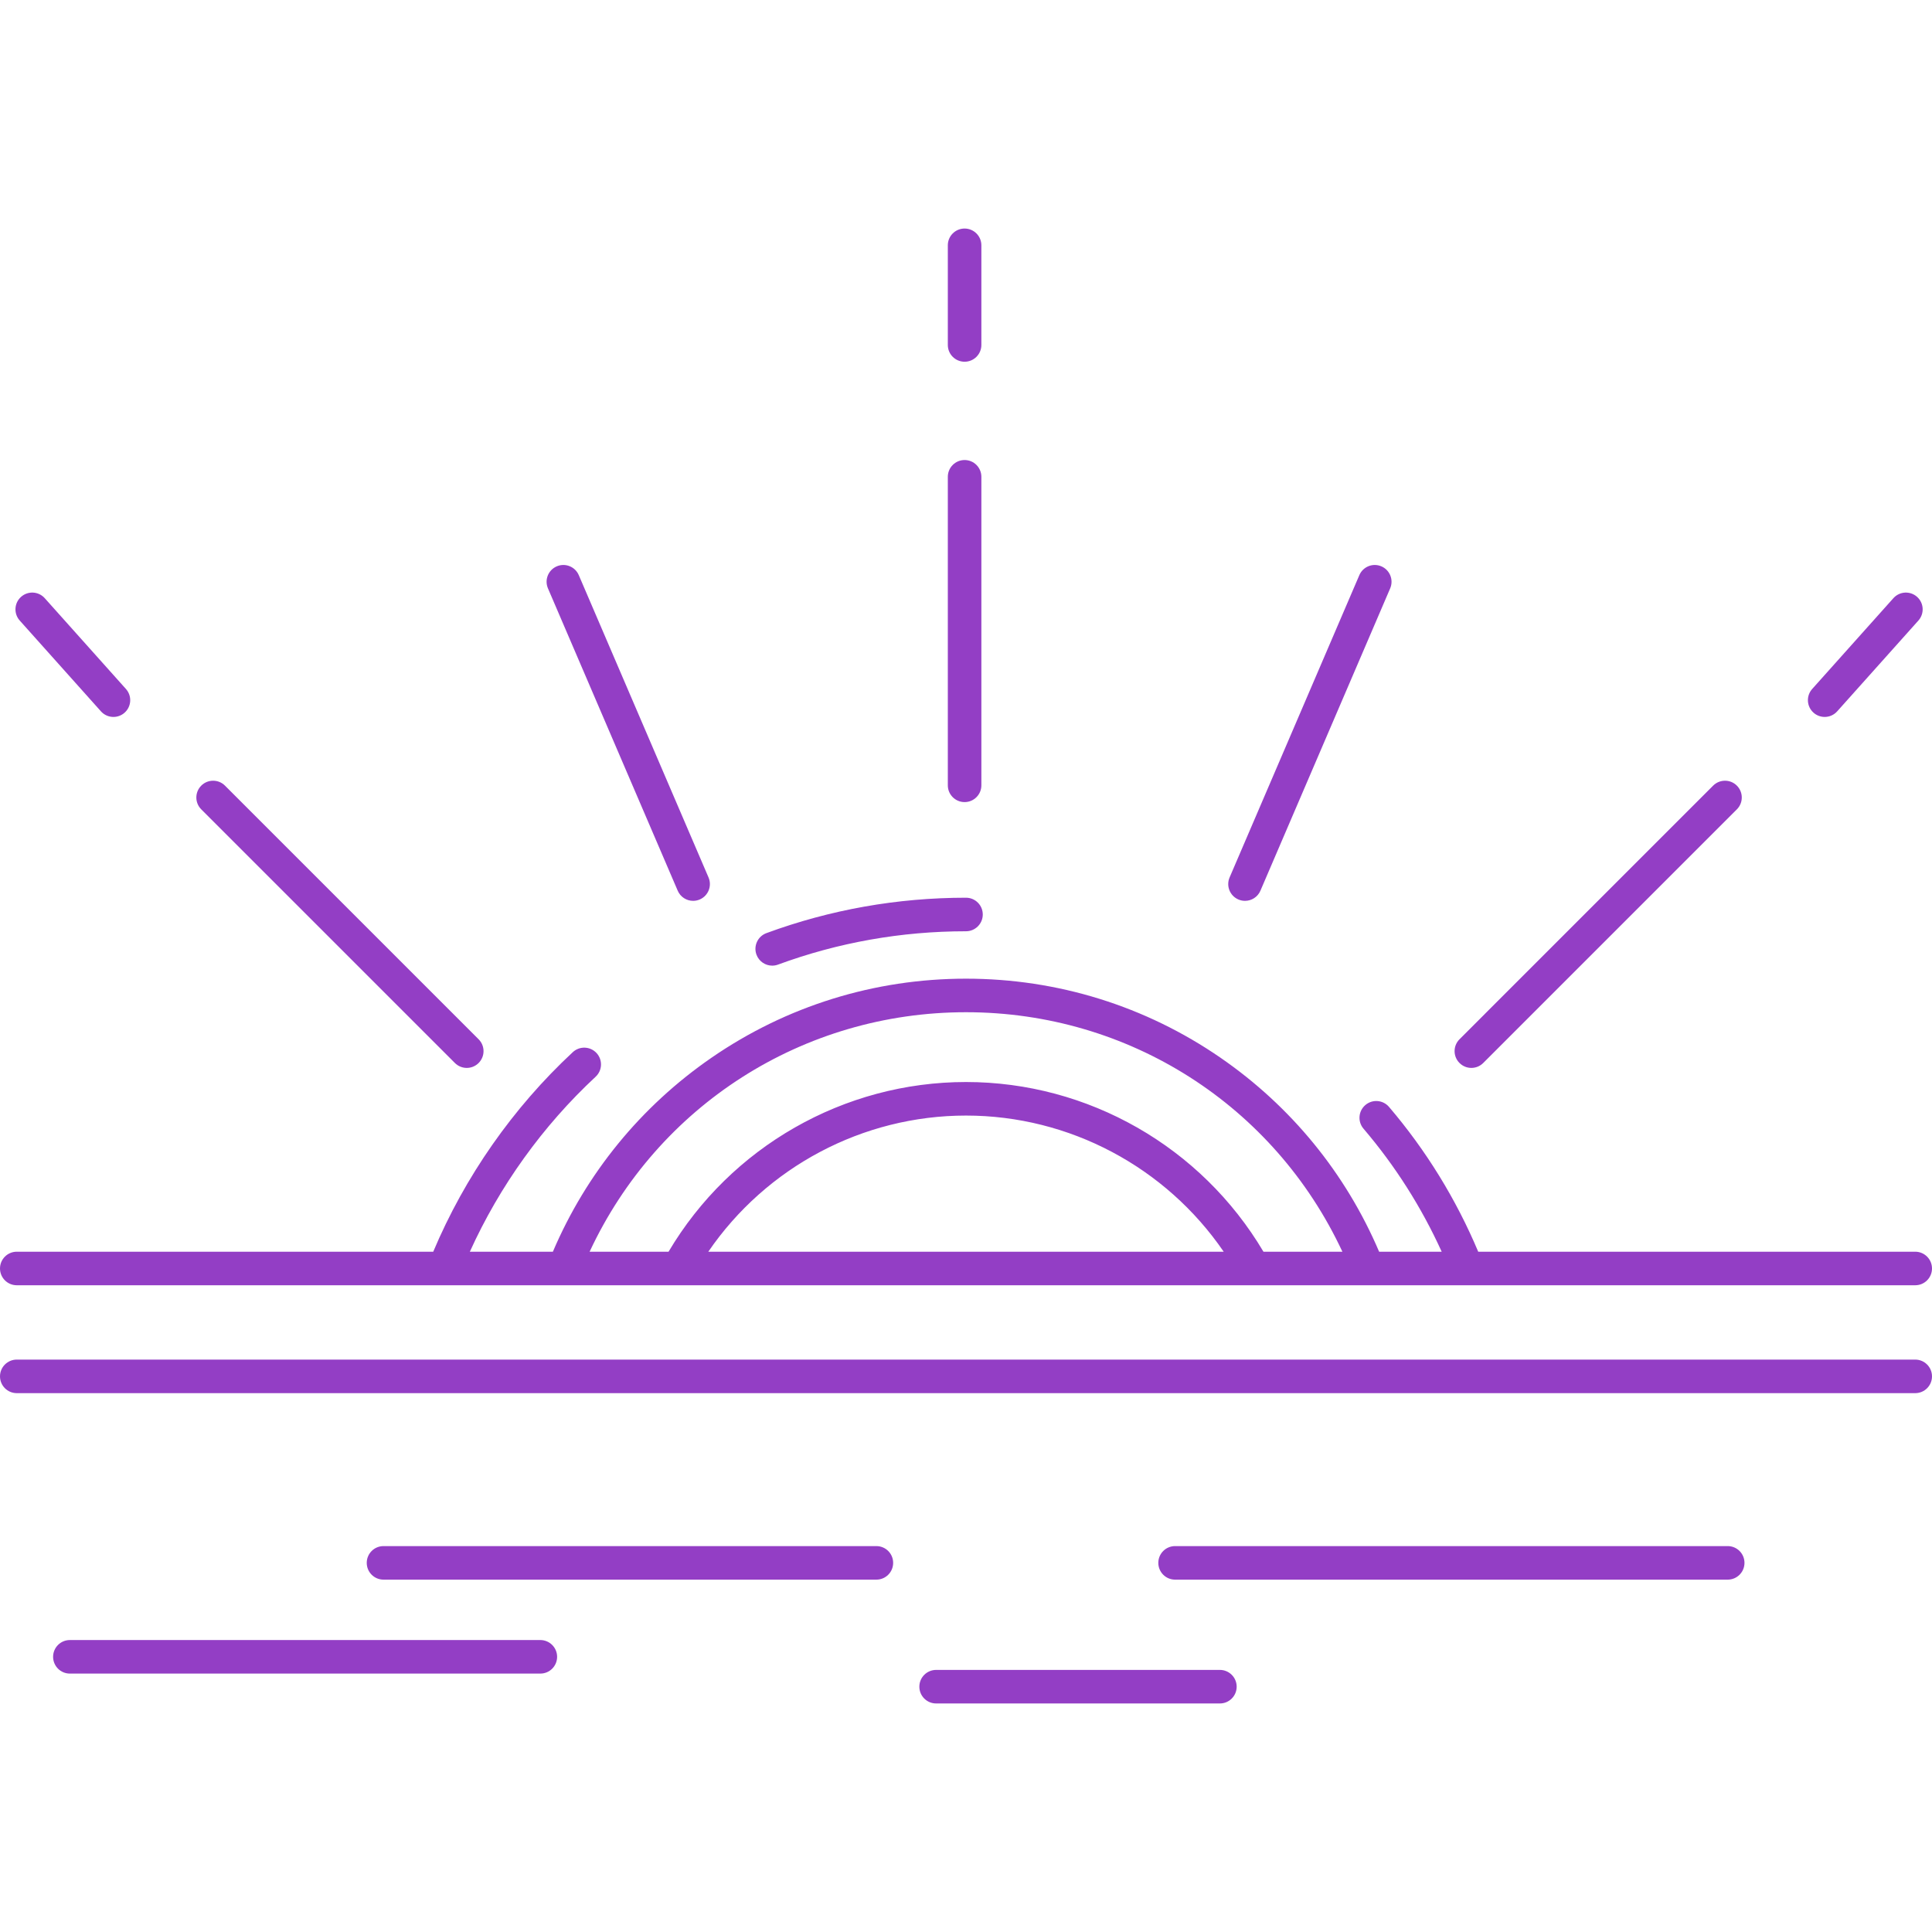 <?xml version="1.0" encoding="iso-8859-1"?>
<!-- Generator: Adobe Illustrator 18.0.0, SVG Export Plug-In . SVG Version: 6.00 Build 0)  -->
<!DOCTYPE svg PUBLIC "-//W3C//DTD SVG 1.1//EN" "http://www.w3.org/Graphics/SVG/1.1/DTD/svg11.dtd">
<svg xmlns="http://www.w3.org/2000/svg" xmlns:xlink="http://www.w3.org/1999/xlink" version="1.1" id="Capa_1" x="0px" y="0px" viewBox="0 0 489.494 489.494" style="enable-background:new 0 0 489.494 489.494;" xml:space="preserve" width="512px" height="512px">
<g>
	<path d="M4.25,325.635h480.994c2.347,0,4.25-1.903,4.25-4.25c0-2.347-1.903-4.25-4.25-4.25h-110.72   c-5.604-13.304-13.183-25.644-22.599-36.686c-1.523-1.787-4.206-2-5.992-0.477c-1.786,1.523-1.999,4.206-0.476,5.991   c8.067,9.46,14.708,19.928,19.81,31.172h-15.851c-8.461-19.854-22.294-36.808-40.163-49.131   c-19.016-13.114-41.322-20.046-64.506-20.046s-45.491,6.932-64.506,20.046c-17.869,12.323-31.702,29.277-40.163,49.131H119.04   c7.529-16.631,18.458-31.867,31.874-44.335c1.719-1.598,1.818-4.287,0.22-6.006c-1.598-1.719-4.287-1.818-6.006-0.22   c-15.175,14.102-27.356,31.543-35.363,50.561H4.25c-2.347,0-4.25,1.903-4.25,4.25C0,323.732,1.903,325.635,4.25,325.635z    M179.457,317.135c14.664-21.434,39.077-34.494,65.29-34.494s50.626,13.06,65.29,34.494H179.457z M244.747,256.457   c41.29,0,78.083,23.629,95.364,60.678h-20c-15.75-26.571-44.425-42.994-75.364-42.994s-59.614,16.423-75.364,42.994h-20   C166.663,280.086,203.457,256.457,244.747,256.457z" fill="#933EC5"/>
	<path d="M485.244,344.469H4.25c-2.347,0-4.25,1.903-4.25,4.25c0,2.347,1.903,4.25,4.25,4.25h480.994c2.347,0,4.25-1.903,4.25-4.25   C489.494,346.372,487.591,344.469,485.244,344.469z" fill="#933EC5"/>
	<path d="M437.733,391.72H297.722c-2.347,0-4.25,1.903-4.25,4.25c0,2.347,1.903,4.25,4.25,4.25h140.011   c2.347,0,4.25-1.903,4.25-4.25C441.983,393.623,440.08,391.72,437.733,391.72z" fill="#933EC5"/>
	<path d="M222.041,391.72H97.168c-2.347,0-4.25,1.903-4.25,4.25c0,2.347,1.903,4.25,4.25,4.25h124.873c2.347,0,4.25-1.903,4.25-4.25   C226.291,393.623,224.389,391.72,222.041,391.72z" fill="#933EC5"/>
	<path d="M136.9,415.523H17.703c-2.347,0-4.25,1.903-4.25,4.25c0,2.347,1.903,4.25,4.25,4.25H136.9c2.347,0,4.25-1.903,4.25-4.25   C141.15,417.426,139.247,415.523,136.9,415.523z" fill="#933EC5"/>
	<path d="M309.074,423.091h-71.895c-2.347,0-4.25,1.903-4.25,4.25c0,2.347,1.903,4.25,4.25,4.25h71.895   c2.347,0,4.25-1.903,4.25-4.25C313.324,424.994,311.421,423.091,309.074,423.091z" fill="#933EC5"/>
	<path d="M195.649,244.657c0.487,0,0.983-0.084,1.468-0.263c15.226-5.605,31.251-8.447,47.629-8.447c2.347,0,4.25-1.903,4.25-4.25   c0-2.347-1.903-4.25-4.25-4.25c-17.384,0-34.397,3.018-50.566,8.971c-2.203,0.811-3.331,3.254-2.52,5.456   C192.293,243.593,193.919,244.657,195.649,244.657z" fill="#933EC5"/>
	<path d="M244.391,203.22c2.347,0,4.25-1.903,4.25-4.25v-78.166c0-2.347-1.903-4.25-4.25-4.25c-2.347,0-4.25,1.903-4.25,4.25v78.166   C240.141,201.317,242.043,203.22,244.391,203.22z" fill="#933EC5"/>
	<path d="M244.391,91.649c2.347,0,4.25-1.903,4.25-4.25V62.153c0-2.347-1.903-4.25-4.25-4.25c-2.347,0-4.25,1.903-4.25,4.25v25.246   C240.141,89.746,242.043,91.649,244.391,91.649z" fill="#933EC5"/>
	<path d="M171.705,225.665c0.691,1.61,2.259,2.575,3.907,2.575c0.559,0,1.128-0.111,1.674-0.346   c2.157-0.926,3.155-3.425,2.229-5.582l-32.874-76.594c-0.925-2.156-3.424-3.156-5.581-2.229c-2.157,0.926-3.155,3.425-2.229,5.581   L171.705,225.665z" fill="#933EC5"/>
	<path d="M115.254,269.323c0.83,0.83,1.917,1.245,3.005,1.245c1.087,0,2.175-0.415,3.005-1.245c1.66-1.66,1.66-4.351,0-6.011   l-64.262-64.263c-1.66-1.659-4.351-1.66-6.011,0c-1.66,1.66-1.66,4.351,0,6.011L115.254,269.323z" fill="#933EC5"/>
	<path d="M25.574,180.227c0.839,0.939,2.002,1.417,3.169,1.417c1.008,0,2.021-0.357,2.832-1.082c1.75-1.564,1.9-4.251,0.335-6.001   l-20.574-23.006c-1.565-1.751-4.251-1.9-6.001-0.335c-1.75,1.564-1.899,4.251-0.335,6.001L25.574,180.227z" fill="#933EC5"/>
	<path d="M313.761,227.895c0.547,0.235,1.115,0.346,1.674,0.346c1.648,0,3.216-0.964,3.907-2.575l32.874-76.594   c0.926-2.157-0.072-4.656-2.229-5.581c-2.157-0.926-4.656,0.072-5.582,2.229l-32.874,76.594   C310.606,224.47,311.604,226.969,313.761,227.895z" fill="#933EC5"/>
	<path d="M372.787,270.567c1.088,0,2.175-0.415,3.005-1.245l64.262-64.263c1.66-1.66,1.66-4.351,0-6.011   c-1.66-1.659-4.351-1.659-6.011,0l-64.262,64.263c-1.66,1.66-1.66,4.351,0,6.011C370.612,270.152,371.699,270.567,372.787,270.567z   " fill="#933EC5"/>
	<path d="M462.304,181.644c1.168,0,2.33-0.478,3.169-1.417l20.574-23.006c1.565-1.75,1.415-4.437-0.335-6.001   c-1.749-1.564-4.436-1.415-6.001,0.335l-20.574,23.006c-1.565,1.75-1.414,4.437,0.335,6.001   C460.283,181.287,461.295,181.644,462.304,181.644z" fill="#933EC5"/>
</g>
<g>
</g>
<g>
</g>
<g>
</g>
<g>
</g>
<g>
</g>
<g>
</g>
<g>
</g>
<g>
</g>
<g>
</g>
<g>
</g>
<g>
</g>
<g>
</g>
<g>
</g>
<g>
</g>
<g>
</g>
</svg>
